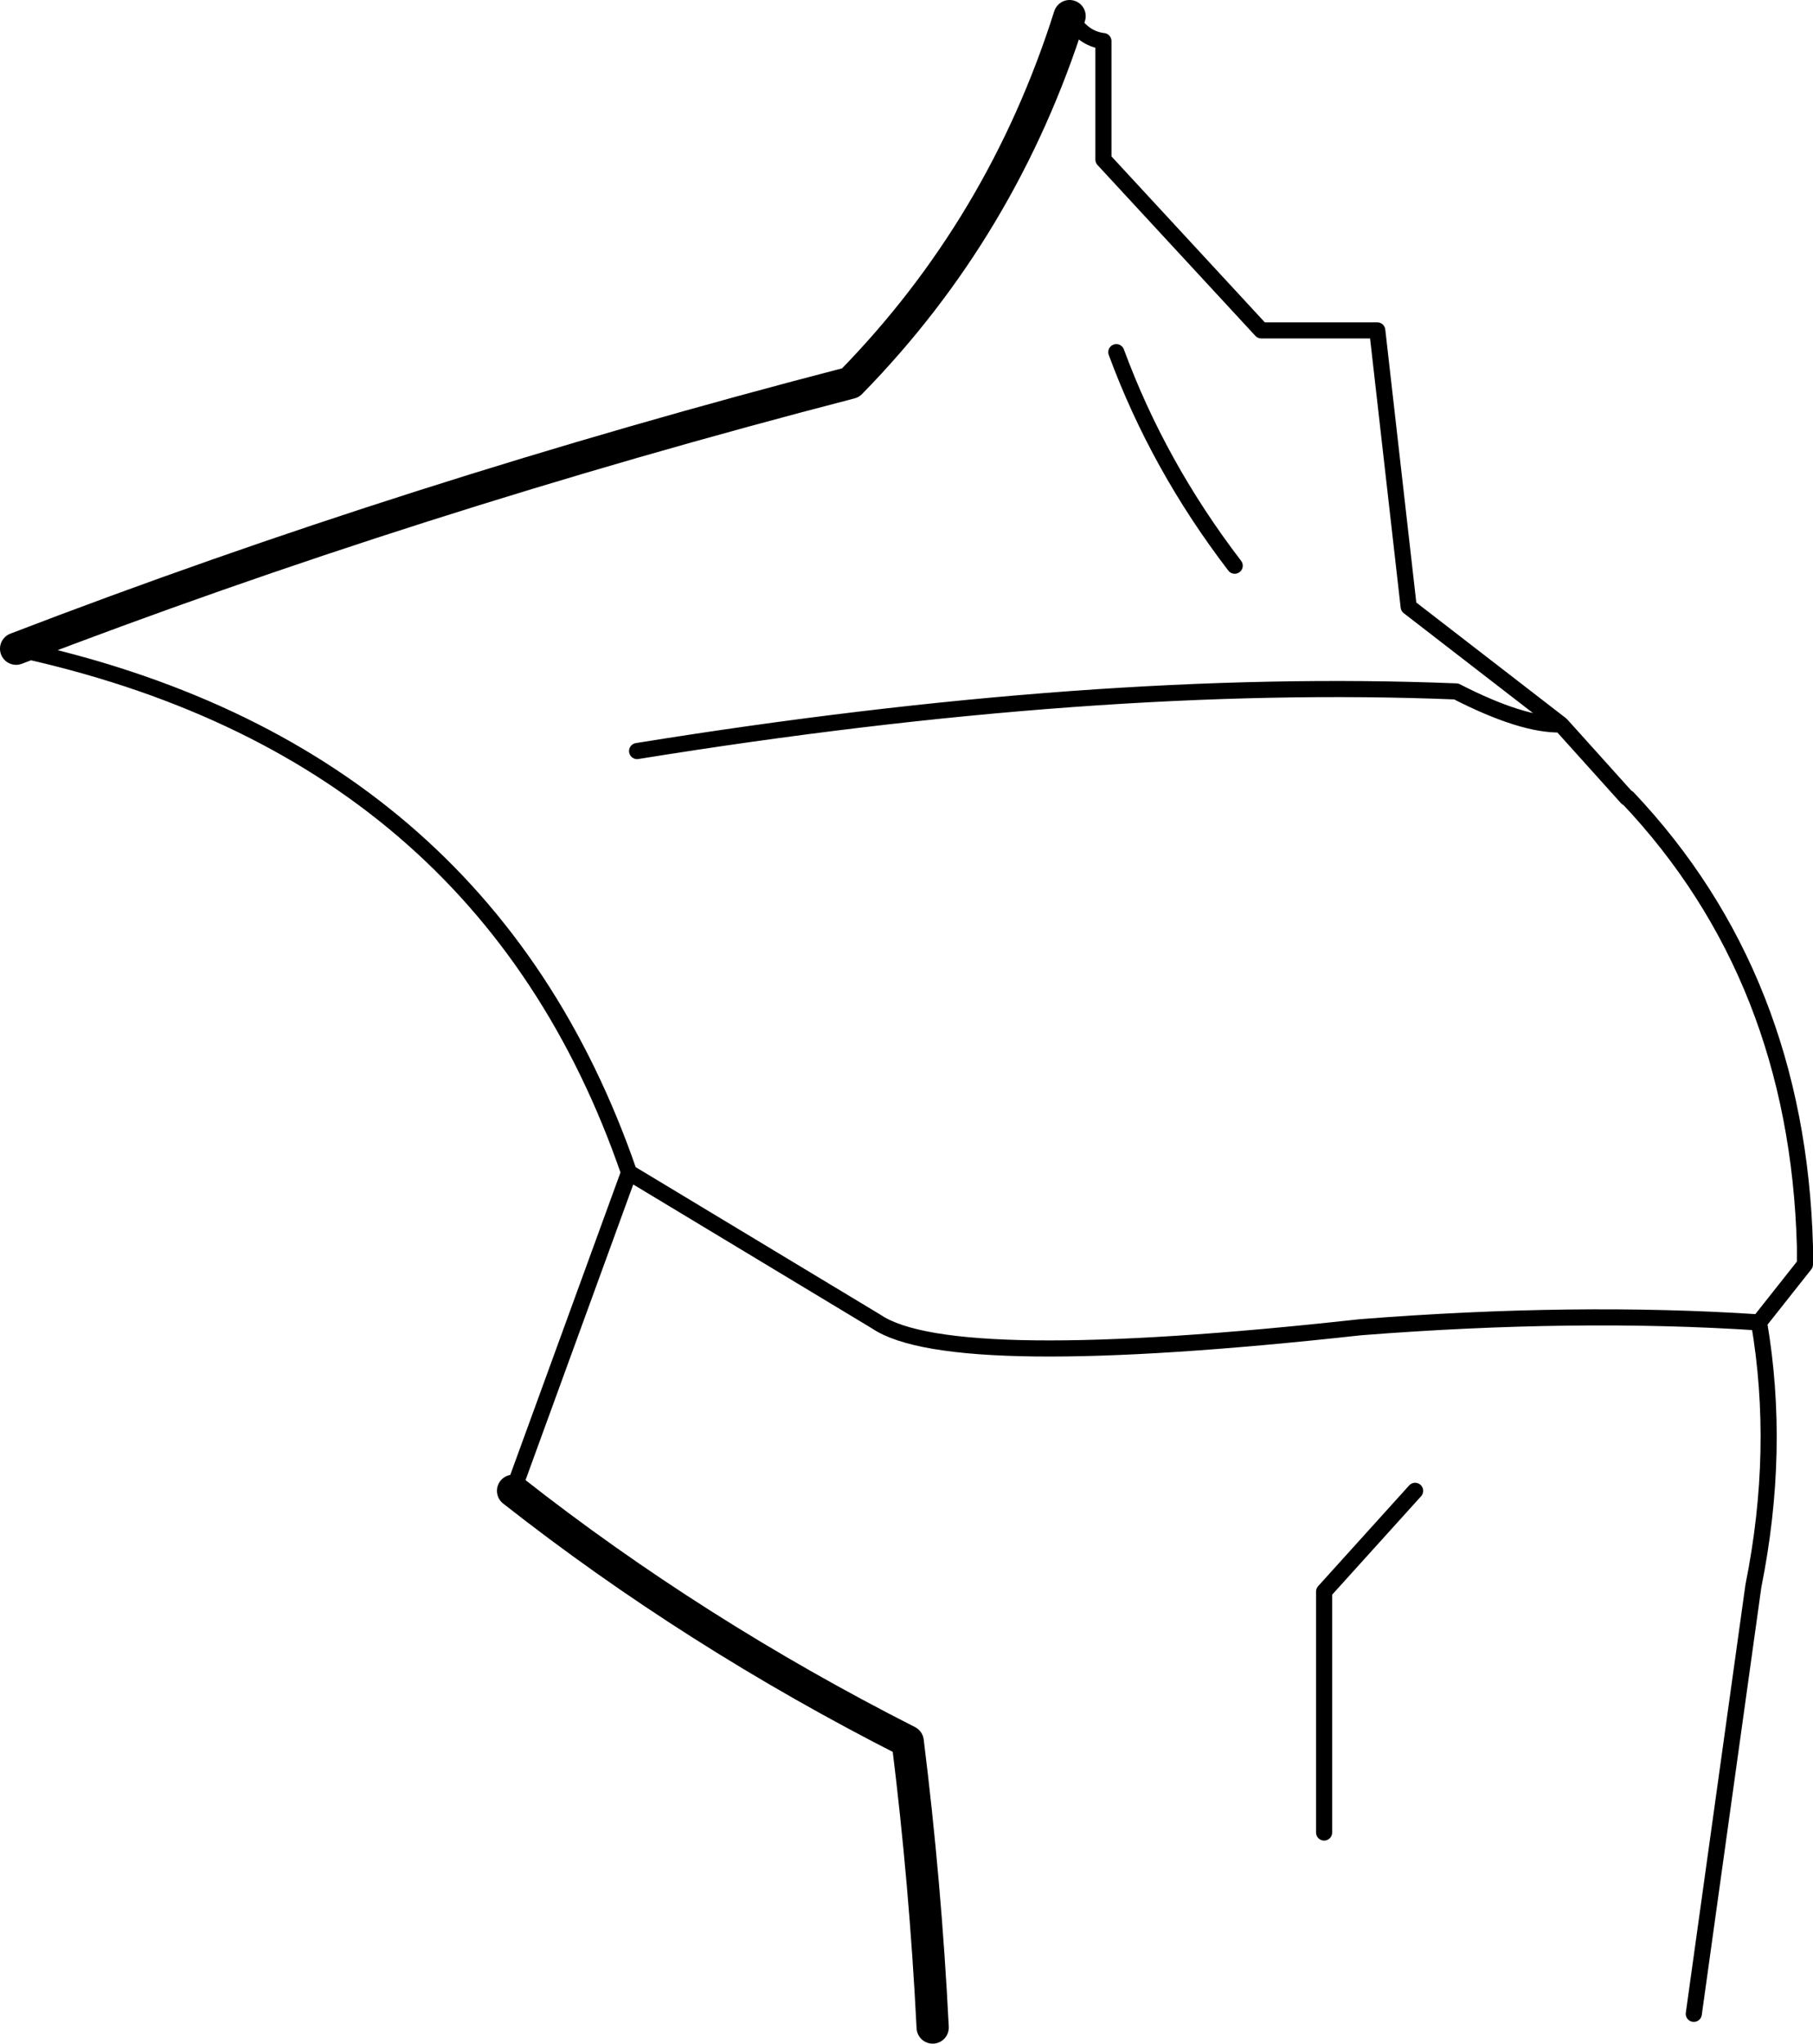 <?xml version="1.0" encoding="UTF-8" standalone="no"?>
<svg xmlns:xlink="http://www.w3.org/1999/xlink" height="126.8px" width="112.55px" xmlns="http://www.w3.org/2000/svg">
  <g transform="matrix(1.0, 0.0, 0.0, 1.0, -126.6, -103.9)">
    <path d="M166.15 150.5 Q194.65 145.9 217.0 146.8 221.1 148.9 223.5 148.85 L214.05 141.55 212.1 124.4 204.9 124.4 195.1 113.8 195.1 106.45 Q193.8 106.3 193.0 104.9 M127.6 144.15 Q156.6 150.4 165.65 176.65 L181.0 185.9 Q185.65 189.05 211.05 186.25 224.45 185.2 235.8 185.95 L238.65 182.35 238.65 181.25 Q238.2 164.55 227.65 153.4 L227.6 153.4 223.55 148.9 223.5 148.85 M195.9 125.75 Q198.5 132.8 203.25 139.0 M231.75 228.85 L235.45 202.3 Q237.15 193.85 235.8 185.95 M208.8 217.6 L208.8 202.65 214.45 196.4 M165.65 176.65 L158.45 196.4" fill="none" stroke="#000000" stroke-linecap="round" stroke-linejoin="round" stroke-width="1.0"/>
    <path d="M193.0 104.9 Q188.85 118.0 179.4 127.65 152.2 134.7 127.6 144.15 M158.45 196.4 Q169.65 205.2 182.95 211.95 184.05 220.75 184.5 229.7" fill="none" stroke="#000000" stroke-linecap="round" stroke-linejoin="round" stroke-width="2.0"/>
  </g>
</svg>
